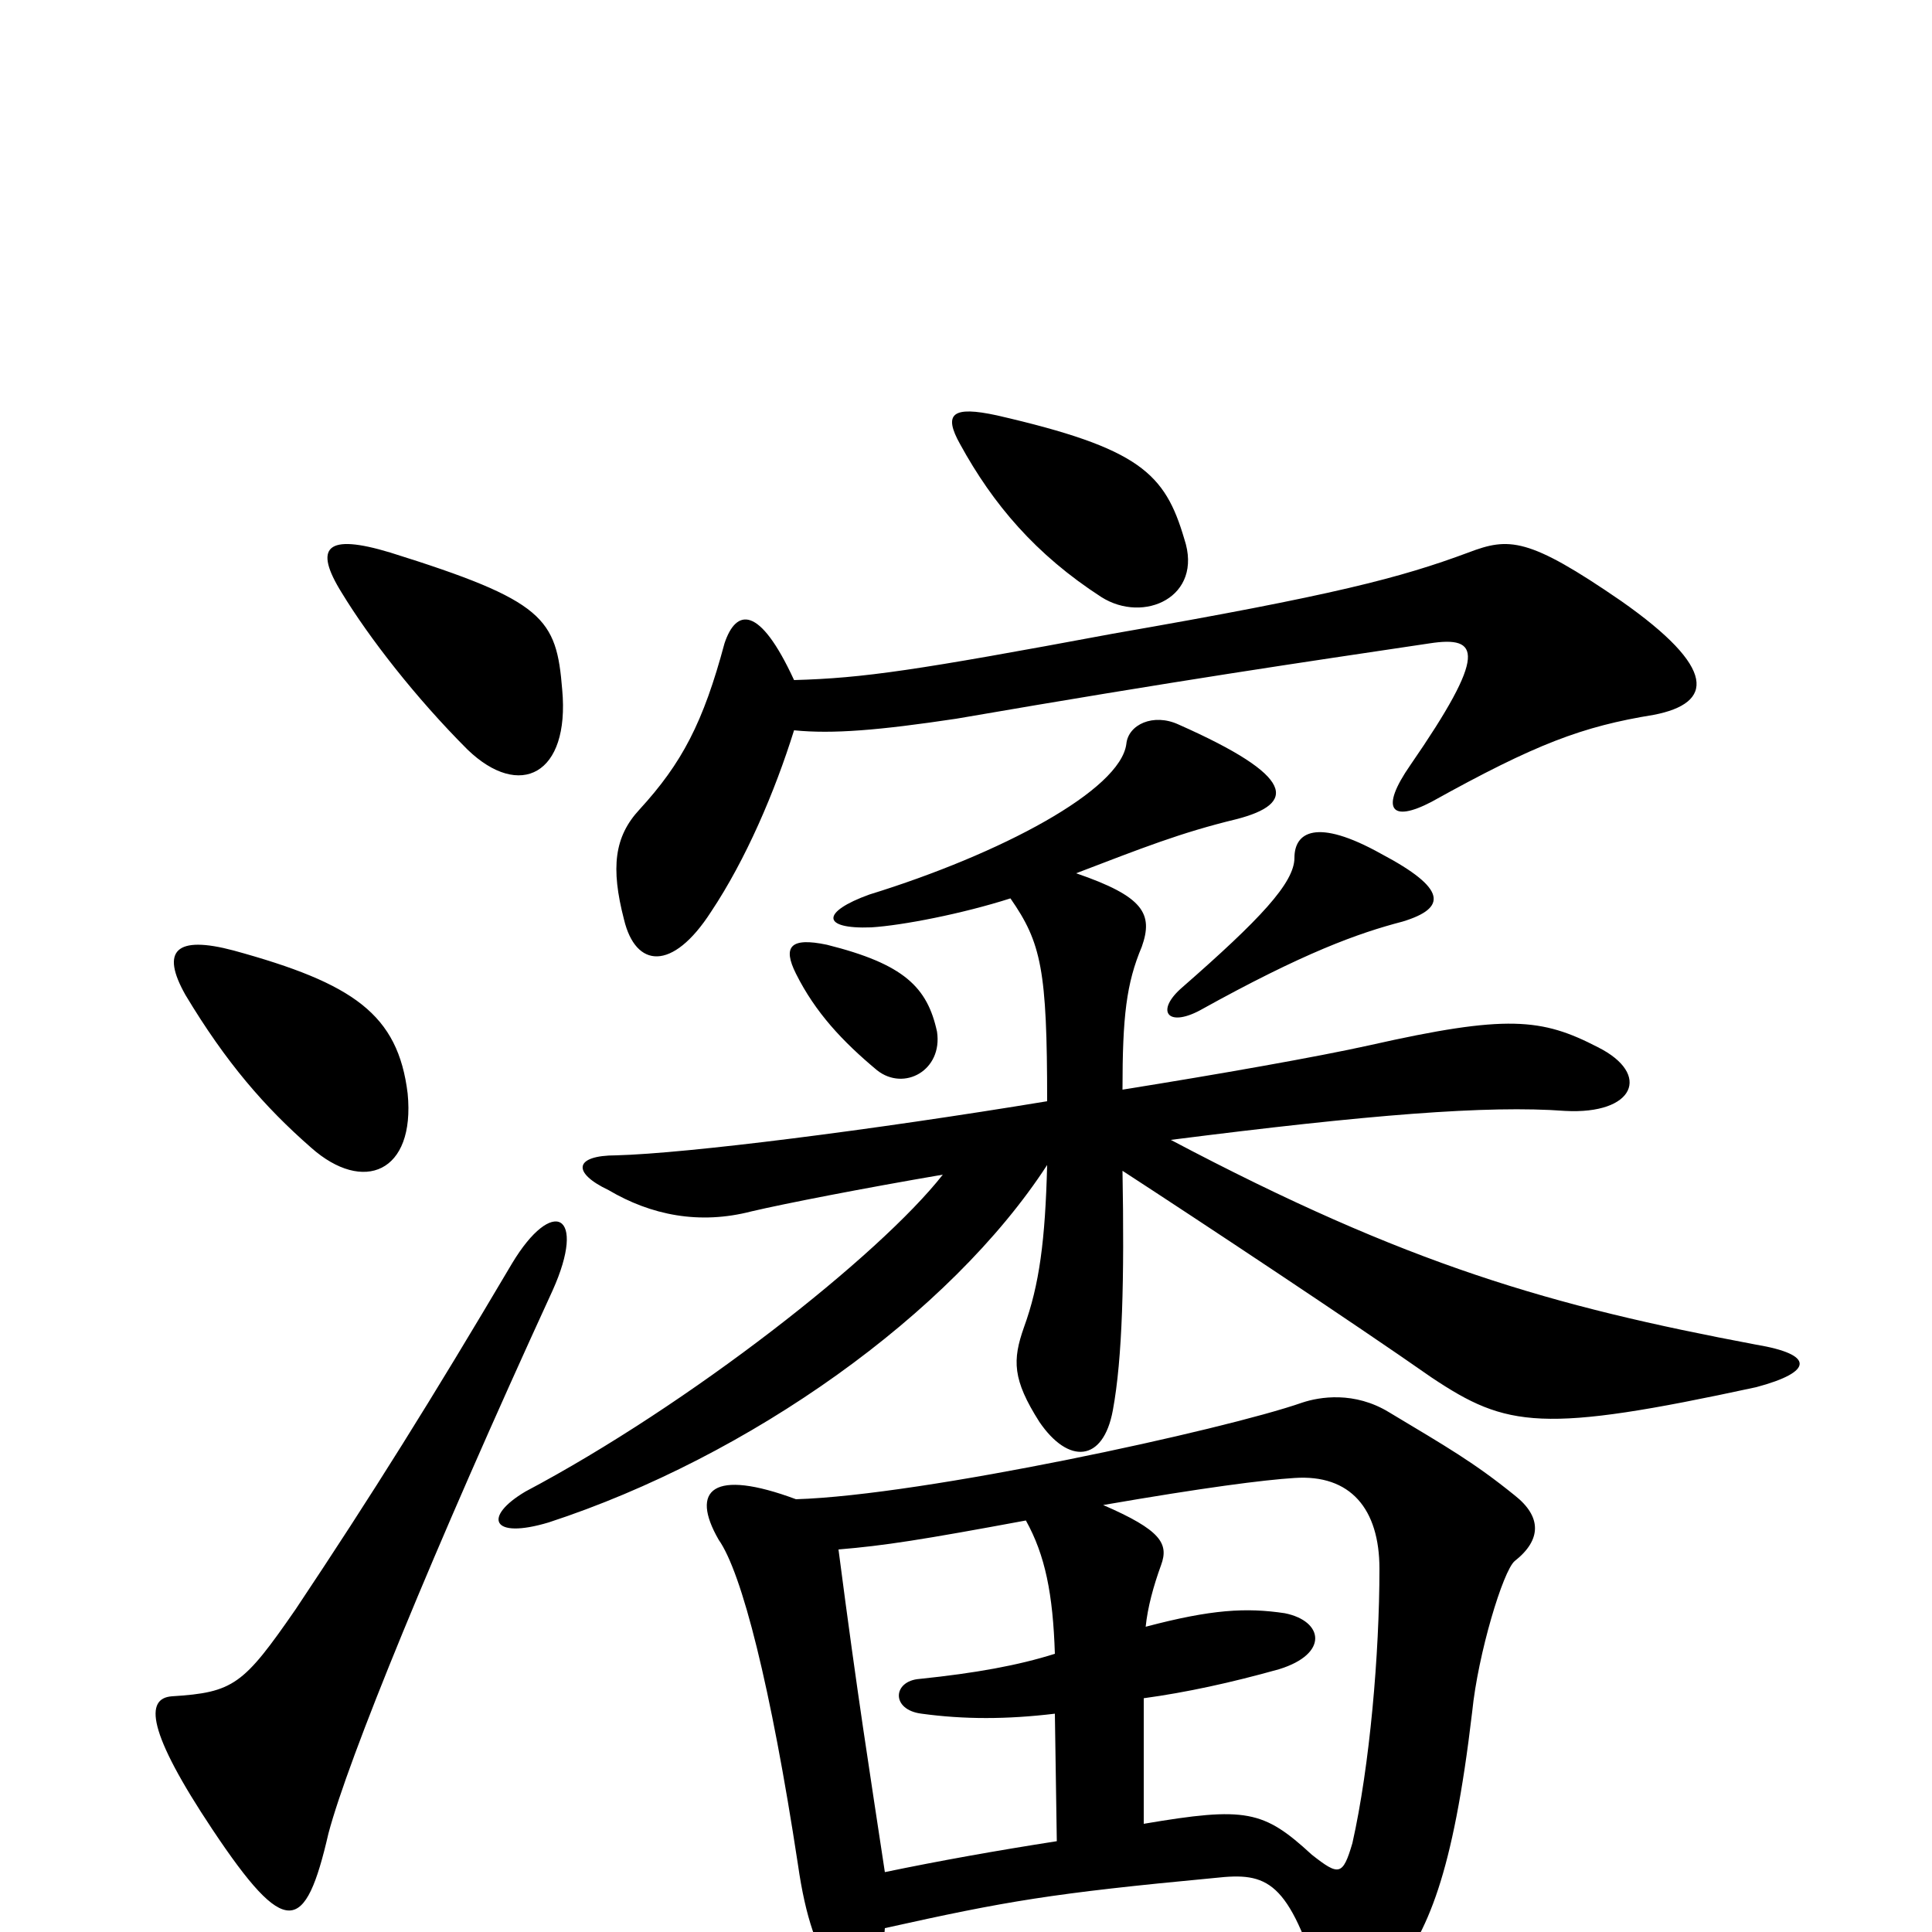 <svg xmlns="http://www.w3.org/2000/svg" viewBox="0 -1000 1000 1000">
	<path fill="#000000" d="M286 -332C304 -372 286 -381 265 -346C223 -275 193 -227 153 -167C126 -128 121 -124 89 -122C75 -121 76 -104 110 -53C148 4 158 1 170 -51C180 -89 224 -197 286 -332ZM211 -434C206 -475 183 -491 121 -508C91 -516 83 -508 96 -485C117 -450 137 -427 161 -406C188 -382 215 -393 211 -434ZM291 -643C288 -680 282 -689 202 -714C169 -724 162 -717 177 -693C191 -670 215 -639 242 -612C269 -586 295 -599 291 -643ZM411 -622C431 -620 455 -622 495 -628C611 -648 673 -657 740 -667C766 -671 770 -662 730 -604C714 -581 720 -574 741 -585C795 -615 819 -624 856 -630C887 -636 889 -654 839 -689C791 -722 781 -722 760 -714C725 -701 691 -692 576 -672C474 -653 447 -649 411 -648C393 -687 381 -685 375 -667C364 -626 353 -605 331 -581C318 -567 316 -551 323 -524C329 -499 348 -497 368 -528C386 -555 401 -590 411 -622ZM485 -466C480 -489 468 -501 428 -511C409 -515 405 -510 412 -496C422 -476 436 -461 454 -446C468 -435 488 -446 485 -466ZM726 -523C749 -530 749 -540 715 -558C681 -577 670 -569 670 -556C670 -543 652 -524 612 -489C598 -477 604 -468 621 -477C675 -507 703 -517 726 -523ZM613 -721C603 -755 590 -768 516 -785C493 -790 488 -786 497 -770C514 -739 536 -713 570 -691C592 -677 623 -691 613 -721ZM592 -56V-121C614 -124 637 -129 662 -136C688 -144 685 -161 665 -165C645 -168 627 -167 593 -158C594 -168 597 -179 601 -190C605 -201 601 -208 571 -221C623 -230 654 -234 670 -235C699 -237 714 -219 714 -188C714 -144 709 -86 700 -46C695 -29 693 -29 679 -40C654 -63 645 -65 592 -56ZM434 -198C458 -200 477 -203 531 -213C541 -195 545 -175 546 -144C527 -138 505 -134 476 -131C462 -130 461 -115 477 -113C499 -110 521 -110 546 -113L547 -47C515 -42 487 -37 458 -31C450 -84 444 -121 434 -198ZM458 -2C521 -16 544 -20 629 -28C656 -31 667 -27 684 29C690 45 706 43 720 24C739 0 752 -29 762 -114C765 -144 778 -187 784 -192C798 -203 798 -215 784 -226C763 -243 749 -251 719 -269C701 -280 683 -277 674 -274C634 -260 478 -226 412 -224C369 -240 357 -229 372 -203C384 -186 399 -127 413 -35C417 -7 423 9 432 23C441 35 456 30 458 -2ZM542 -397C541 -358 538 -335 530 -313C524 -296 524 -286 538 -264C553 -242 571 -243 576 -270C581 -297 582 -338 581 -394C621 -368 701 -315 741 -287C780 -261 798 -258 909 -282C939 -290 939 -299 909 -304C803 -324 729 -345 606 -410C708 -423 770 -428 810 -425C846 -423 855 -444 827 -458C798 -473 780 -475 709 -459C682 -453 631 -444 581 -436C581 -474 583 -491 591 -510C597 -527 592 -536 557 -548C591 -561 611 -569 640 -576C671 -584 671 -598 610 -625C597 -631 584 -625 583 -615C580 -591 518 -558 450 -537C425 -528 425 -519 451 -520C467 -521 498 -527 523 -535C539 -512 542 -498 542 -430C451 -415 356 -403 319 -402C297 -402 296 -393 315 -384C337 -371 362 -366 389 -373C406 -377 447 -385 488 -392C455 -350 357 -273 272 -228C250 -215 254 -203 284 -212C388 -246 492 -320 542 -397Z"/>
</svg>